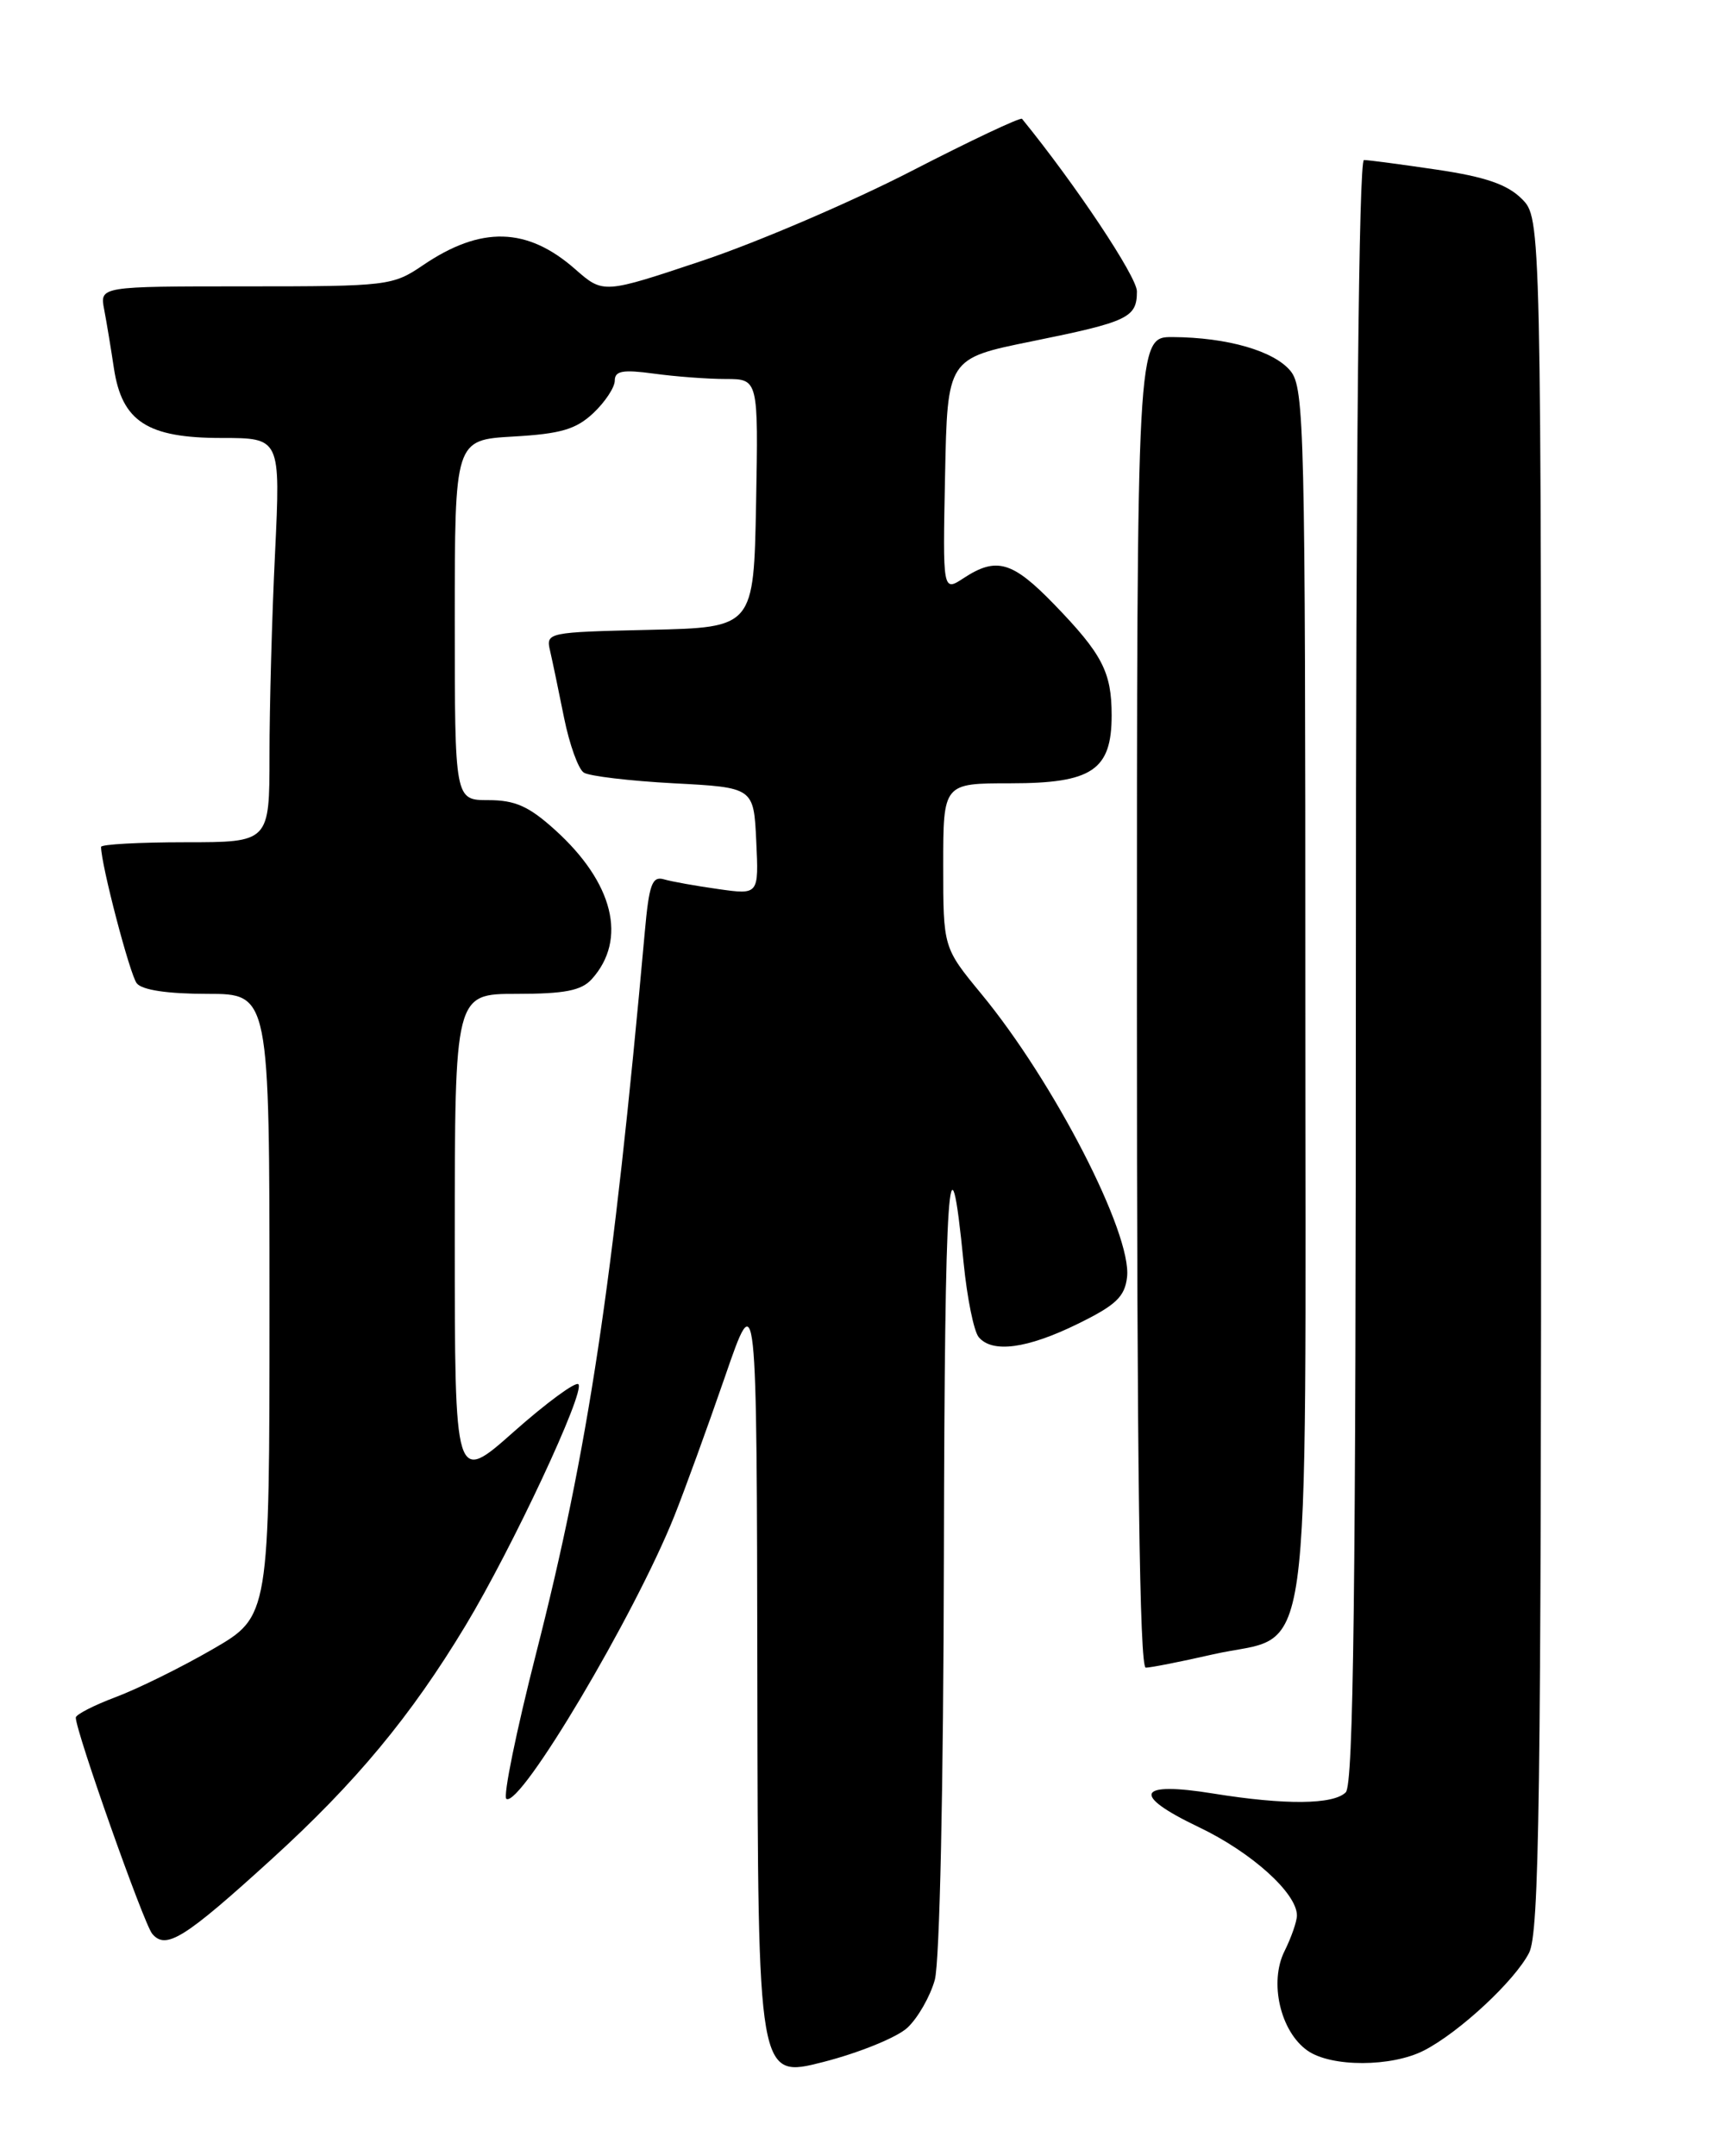 <?xml version="1.0" encoding="UTF-8" standalone="no"?>
<!DOCTYPE svg PUBLIC "-//W3C//DTD SVG 1.1//EN" "http://www.w3.org/Graphics/SVG/1.1/DTD/svg11.dtd" >
<svg xmlns="http://www.w3.org/2000/svg" xmlns:xlink="http://www.w3.org/1999/xlink" version="1.1" viewBox="0 0 204 256">
 <g >
 <path fill="currentColor"
d=" M 107.75 240.75 C 108.99 239.59 110.45 237.04 111.00 235.07 C 111.58 232.96 112.03 212.24 112.08 184.50 C 112.17 140.21 112.70 132.41 114.43 150.00 C 114.84 154.12 115.64 158.06 116.21 158.75 C 117.82 160.69 121.98 160.13 128.00 157.17 C 132.51 154.96 133.56 153.96 133.83 151.63 C 134.42 146.47 125.14 128.44 116.53 118.01 C 112.00 112.51 112.00 112.51 112.00 102.76 C 112.00 93.00 112.00 93.00 120.00 93.00 C 129.68 93.00 132.00 91.44 132.00 84.93 C 132.00 79.80 130.89 77.66 125.17 71.75 C 120.22 66.64 118.32 66.09 114.44 68.63 C 111.94 70.27 111.94 70.27 112.22 56.42 C 112.50 42.56 112.50 42.56 122.50 40.53 C 133.99 38.20 135.00 37.72 135.00 34.59 C 135.00 32.86 127.72 21.92 121.36 14.11 C 121.19 13.89 115.25 16.69 108.17 20.34 C 101.09 23.98 89.97 28.75 83.47 30.93 C 71.64 34.89 71.64 34.89 68.30 31.96 C 62.60 26.95 57.12 26.81 50.24 31.48 C 46.63 33.93 46.08 34.00 29.19 34.00 C 11.84 34.00 11.84 34.00 12.37 36.75 C 12.66 38.26 13.18 41.41 13.53 43.75 C 14.49 50.05 17.50 52.00 26.29 52.00 C 33.31 52.00 33.31 52.00 32.66 65.66 C 32.29 73.17 32.00 83.97 32.00 89.66 C 32.00 100.00 32.00 100.00 22.00 100.00 C 16.50 100.00 12.00 100.25 12.00 100.55 C 12.00 102.65 15.43 115.74 16.24 116.75 C 16.88 117.55 19.92 118.00 24.62 118.00 C 32.00 118.00 32.00 118.00 32.00 154.96 C 32.00 191.91 32.00 191.91 25.25 195.81 C 21.54 197.96 16.36 200.51 13.75 201.49 C 11.14 202.47 9.00 203.57 9.00 203.93 C 9.00 205.58 17.06 228.37 18.07 229.59 C 19.69 231.54 21.89 230.17 32.25 220.74 C 42.23 211.66 48.78 203.78 55.28 193.00 C 60.81 183.83 69.53 165.20 68.68 164.35 C 68.35 164.01 64.90 166.54 61.03 169.97 C 54.00 176.21 54.00 176.21 54.00 147.10 C 54.00 118.00 54.00 118.00 61.35 118.00 C 67.07 118.00 69.04 117.61 70.27 116.25 C 74.51 111.54 72.86 104.81 65.89 98.52 C 62.80 95.73 61.17 95.00 58.00 95.00 C 54.00 95.00 54.00 95.00 54.00 73.61 C 54.00 52.23 54.00 52.23 60.95 51.83 C 66.58 51.51 68.39 50.98 70.45 49.05 C 71.85 47.73 73.00 45.99 73.00 45.19 C 73.00 44.03 73.95 43.86 77.64 44.36 C 80.19 44.71 84.03 45.00 86.17 45.00 C 90.05 45.00 90.05 45.00 89.78 59.75 C 89.50 74.50 89.50 74.50 77.15 74.78 C 64.97 75.06 64.81 75.09 65.32 77.28 C 65.60 78.50 66.35 82.08 66.98 85.23 C 67.62 88.39 68.67 91.31 69.32 91.73 C 69.97 92.15 74.78 92.72 80.00 93.00 C 89.50 93.50 89.50 93.50 89.80 99.87 C 90.10 106.24 90.10 106.24 85.30 105.56 C 82.66 105.19 79.75 104.67 78.83 104.40 C 77.43 104.00 77.07 105.00 76.56 110.71 C 72.78 152.59 69.84 172.10 63.66 196.30 C 61.30 205.55 59.71 213.32 60.13 213.58 C 61.80 214.61 75.35 191.80 80.07 180.00 C 81.28 176.97 83.98 169.55 86.07 163.50 C 89.86 152.50 89.86 152.50 89.93 199.65 C 90.00 246.80 90.00 246.80 97.75 244.82 C 102.01 243.73 106.51 241.90 107.75 240.75 Z  M 169.11 243.44 C 173.30 241.28 179.85 235.19 181.56 231.87 C 182.78 229.52 183.00 213.82 183.00 127.50 C 183.00 25.91 183.00 25.91 180.70 23.61 C 178.99 21.90 176.38 21.00 170.66 20.15 C 166.40 19.52 162.49 19.00 161.96 19.00 C 161.35 19.00 161.00 54.50 161.00 115.30 C 161.00 188.87 160.72 211.88 159.80 212.80 C 158.33 214.27 152.59 214.32 144.10 212.95 C 134.98 211.47 134.26 213.07 142.32 216.92 C 148.60 219.91 154.00 224.77 154.00 227.42 C 154.00 228.12 153.34 230.02 152.53 231.65 C 150.68 235.35 152.03 241.21 155.26 243.47 C 158.08 245.45 165.26 245.43 169.11 243.44 Z  M 144.04 196.42 C 156.06 193.69 155.00 201.31 155.00 117.98 C 155.00 51.13 154.88 46.07 153.25 44.06 C 151.31 41.67 145.74 40.06 139.25 40.02 C 135.00 40.00 135.00 40.00 135.00 119.00 C 135.00 173.63 135.32 198.00 136.05 198.00 C 136.63 198.00 140.23 197.29 144.04 196.42 Z "/>
</g>
</svg>